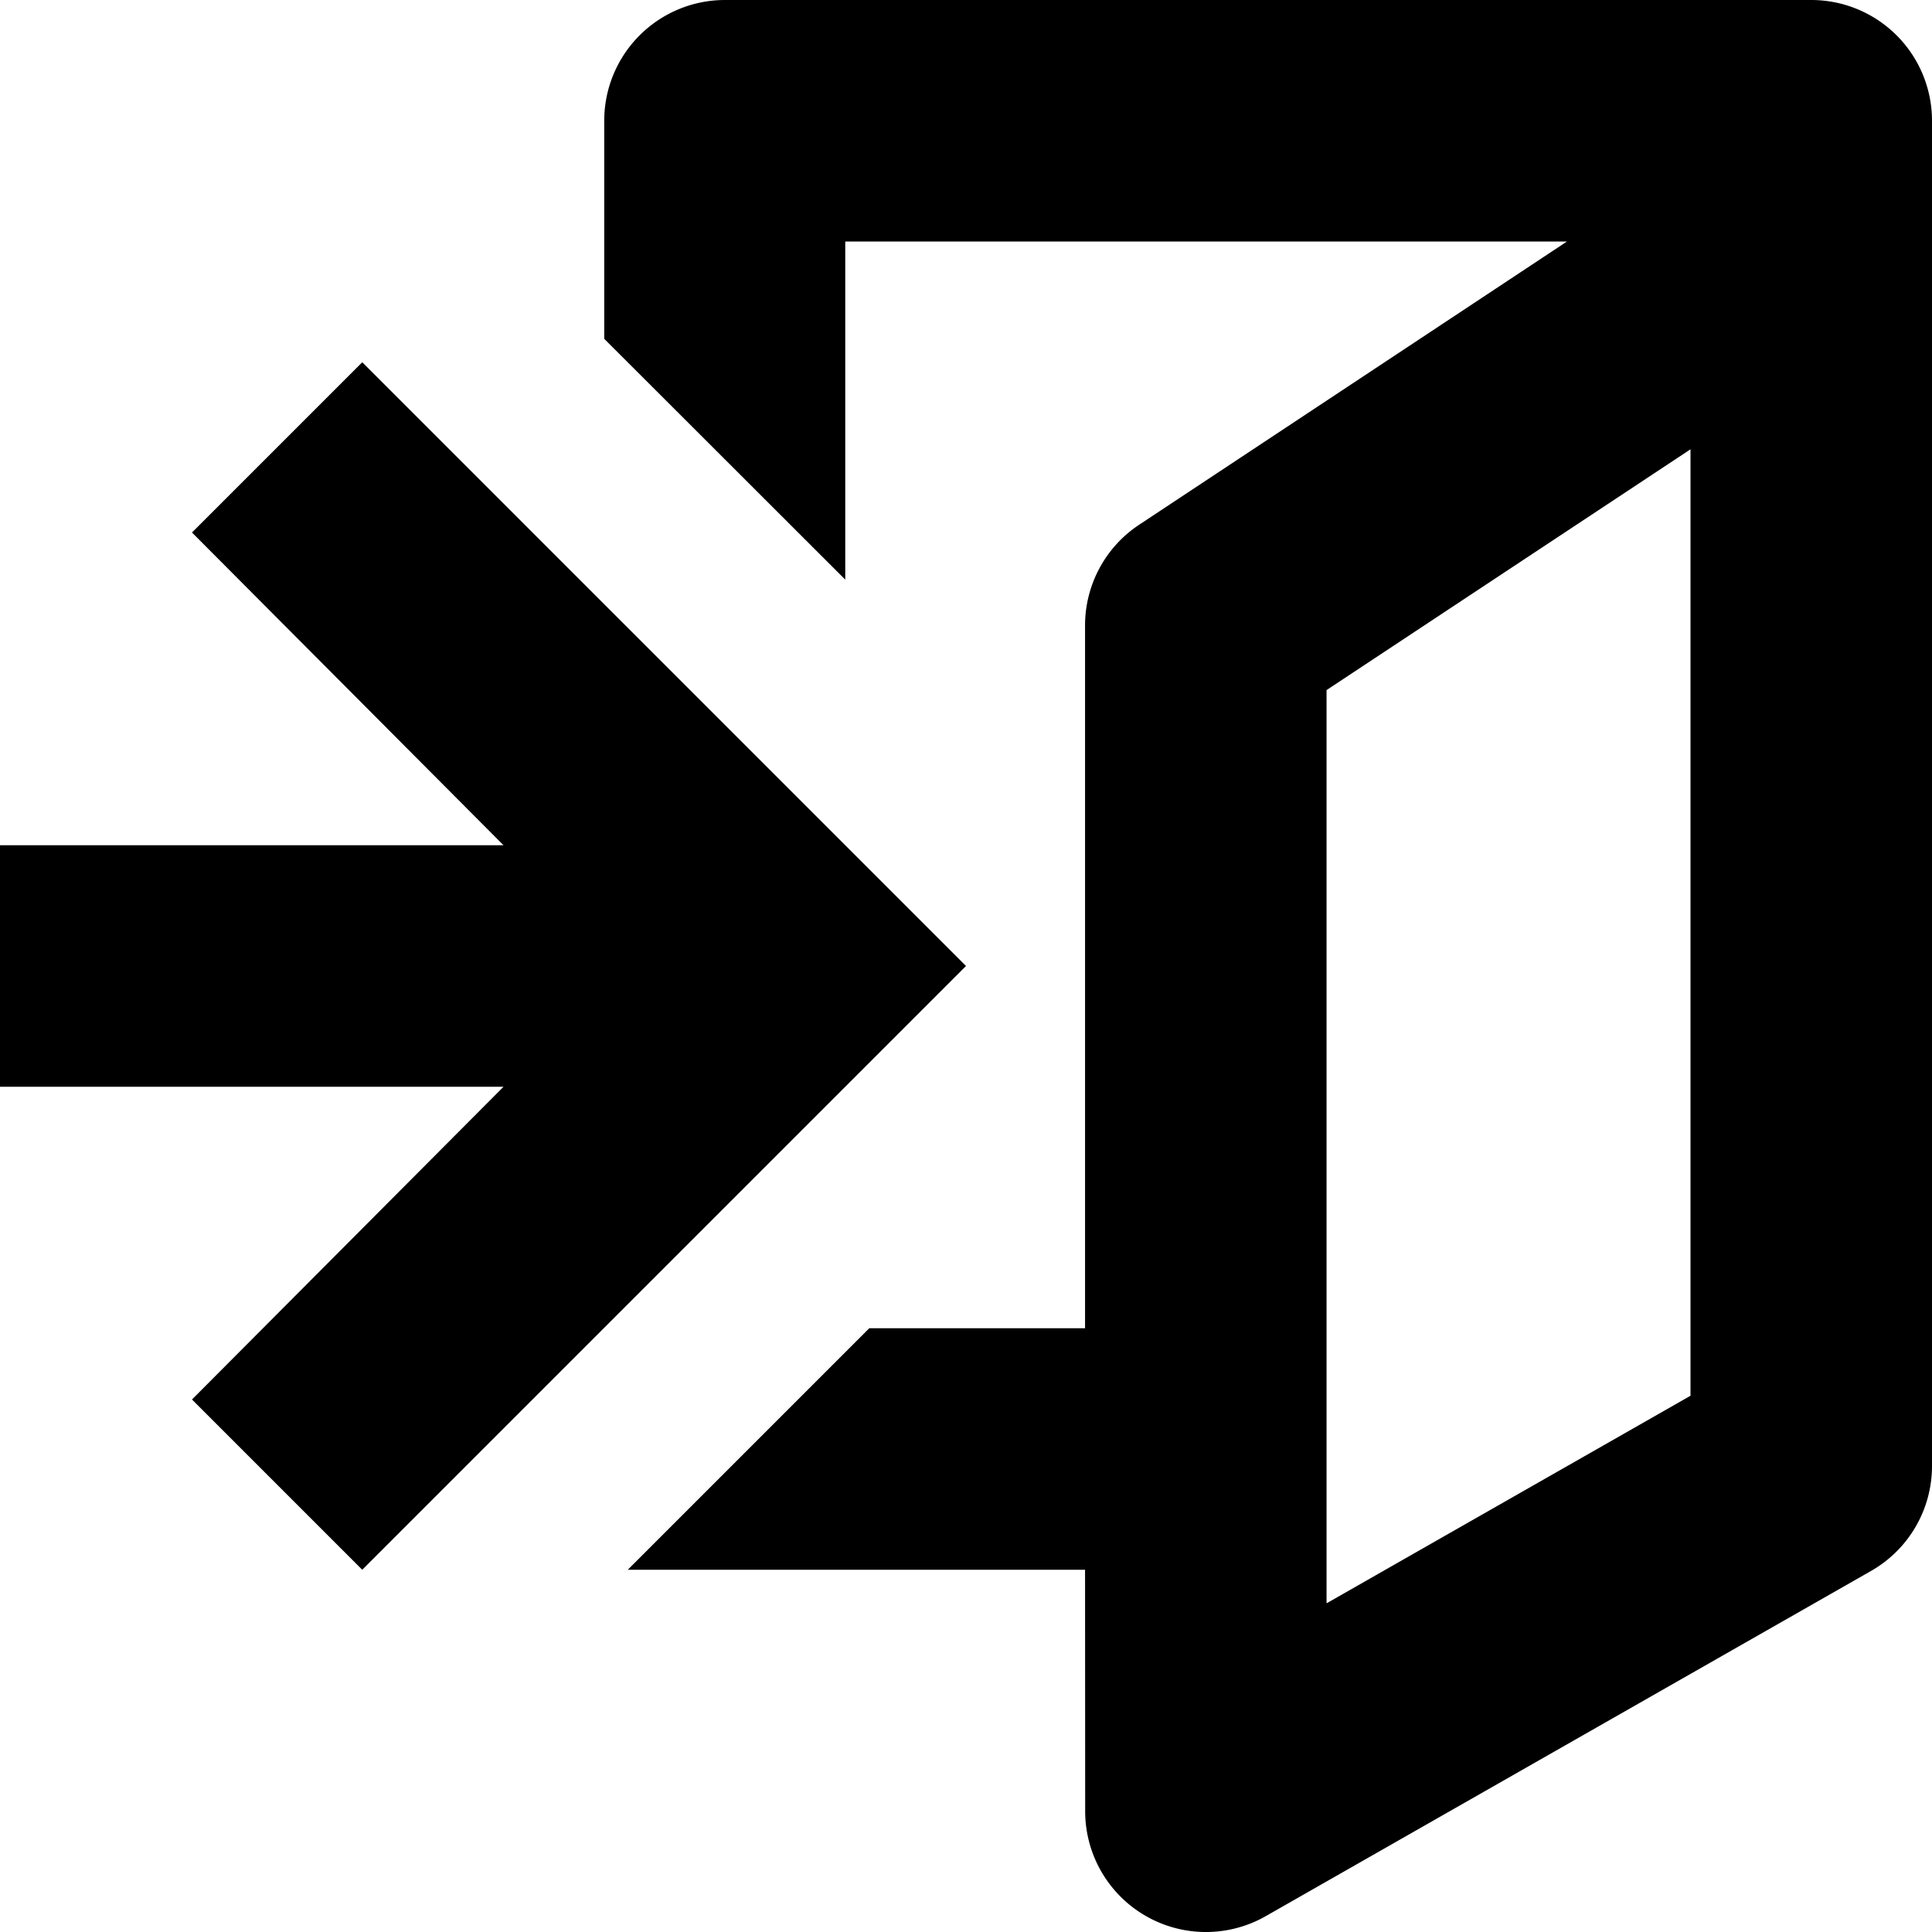 <svg width="16" height="16" xmlns="http://www.w3.org/2000/svg"><path d="M15 0a1 1 0 0 1 1 1v11.14a1 1 0 0 1-.505.87l-5.013 2.859A1 1 0 0 1 8.987 15l-.001-2H5.199l2-2h1.787V5.179a1 1 0 0 1 .449-.834L12.977 2H7v2.8L5.004 2.806V1a1 1 0 0 1 1-1H15Zm-1 3.721-3.014 1.994v7.563L14 11.559V3.721ZM3 3l5 5-5 5-1.41-1.41L4.17 9H0V7h4.17L1.59 4.41 3 3Z" fill="currentColor" fill-rule="nonzero"/></svg>